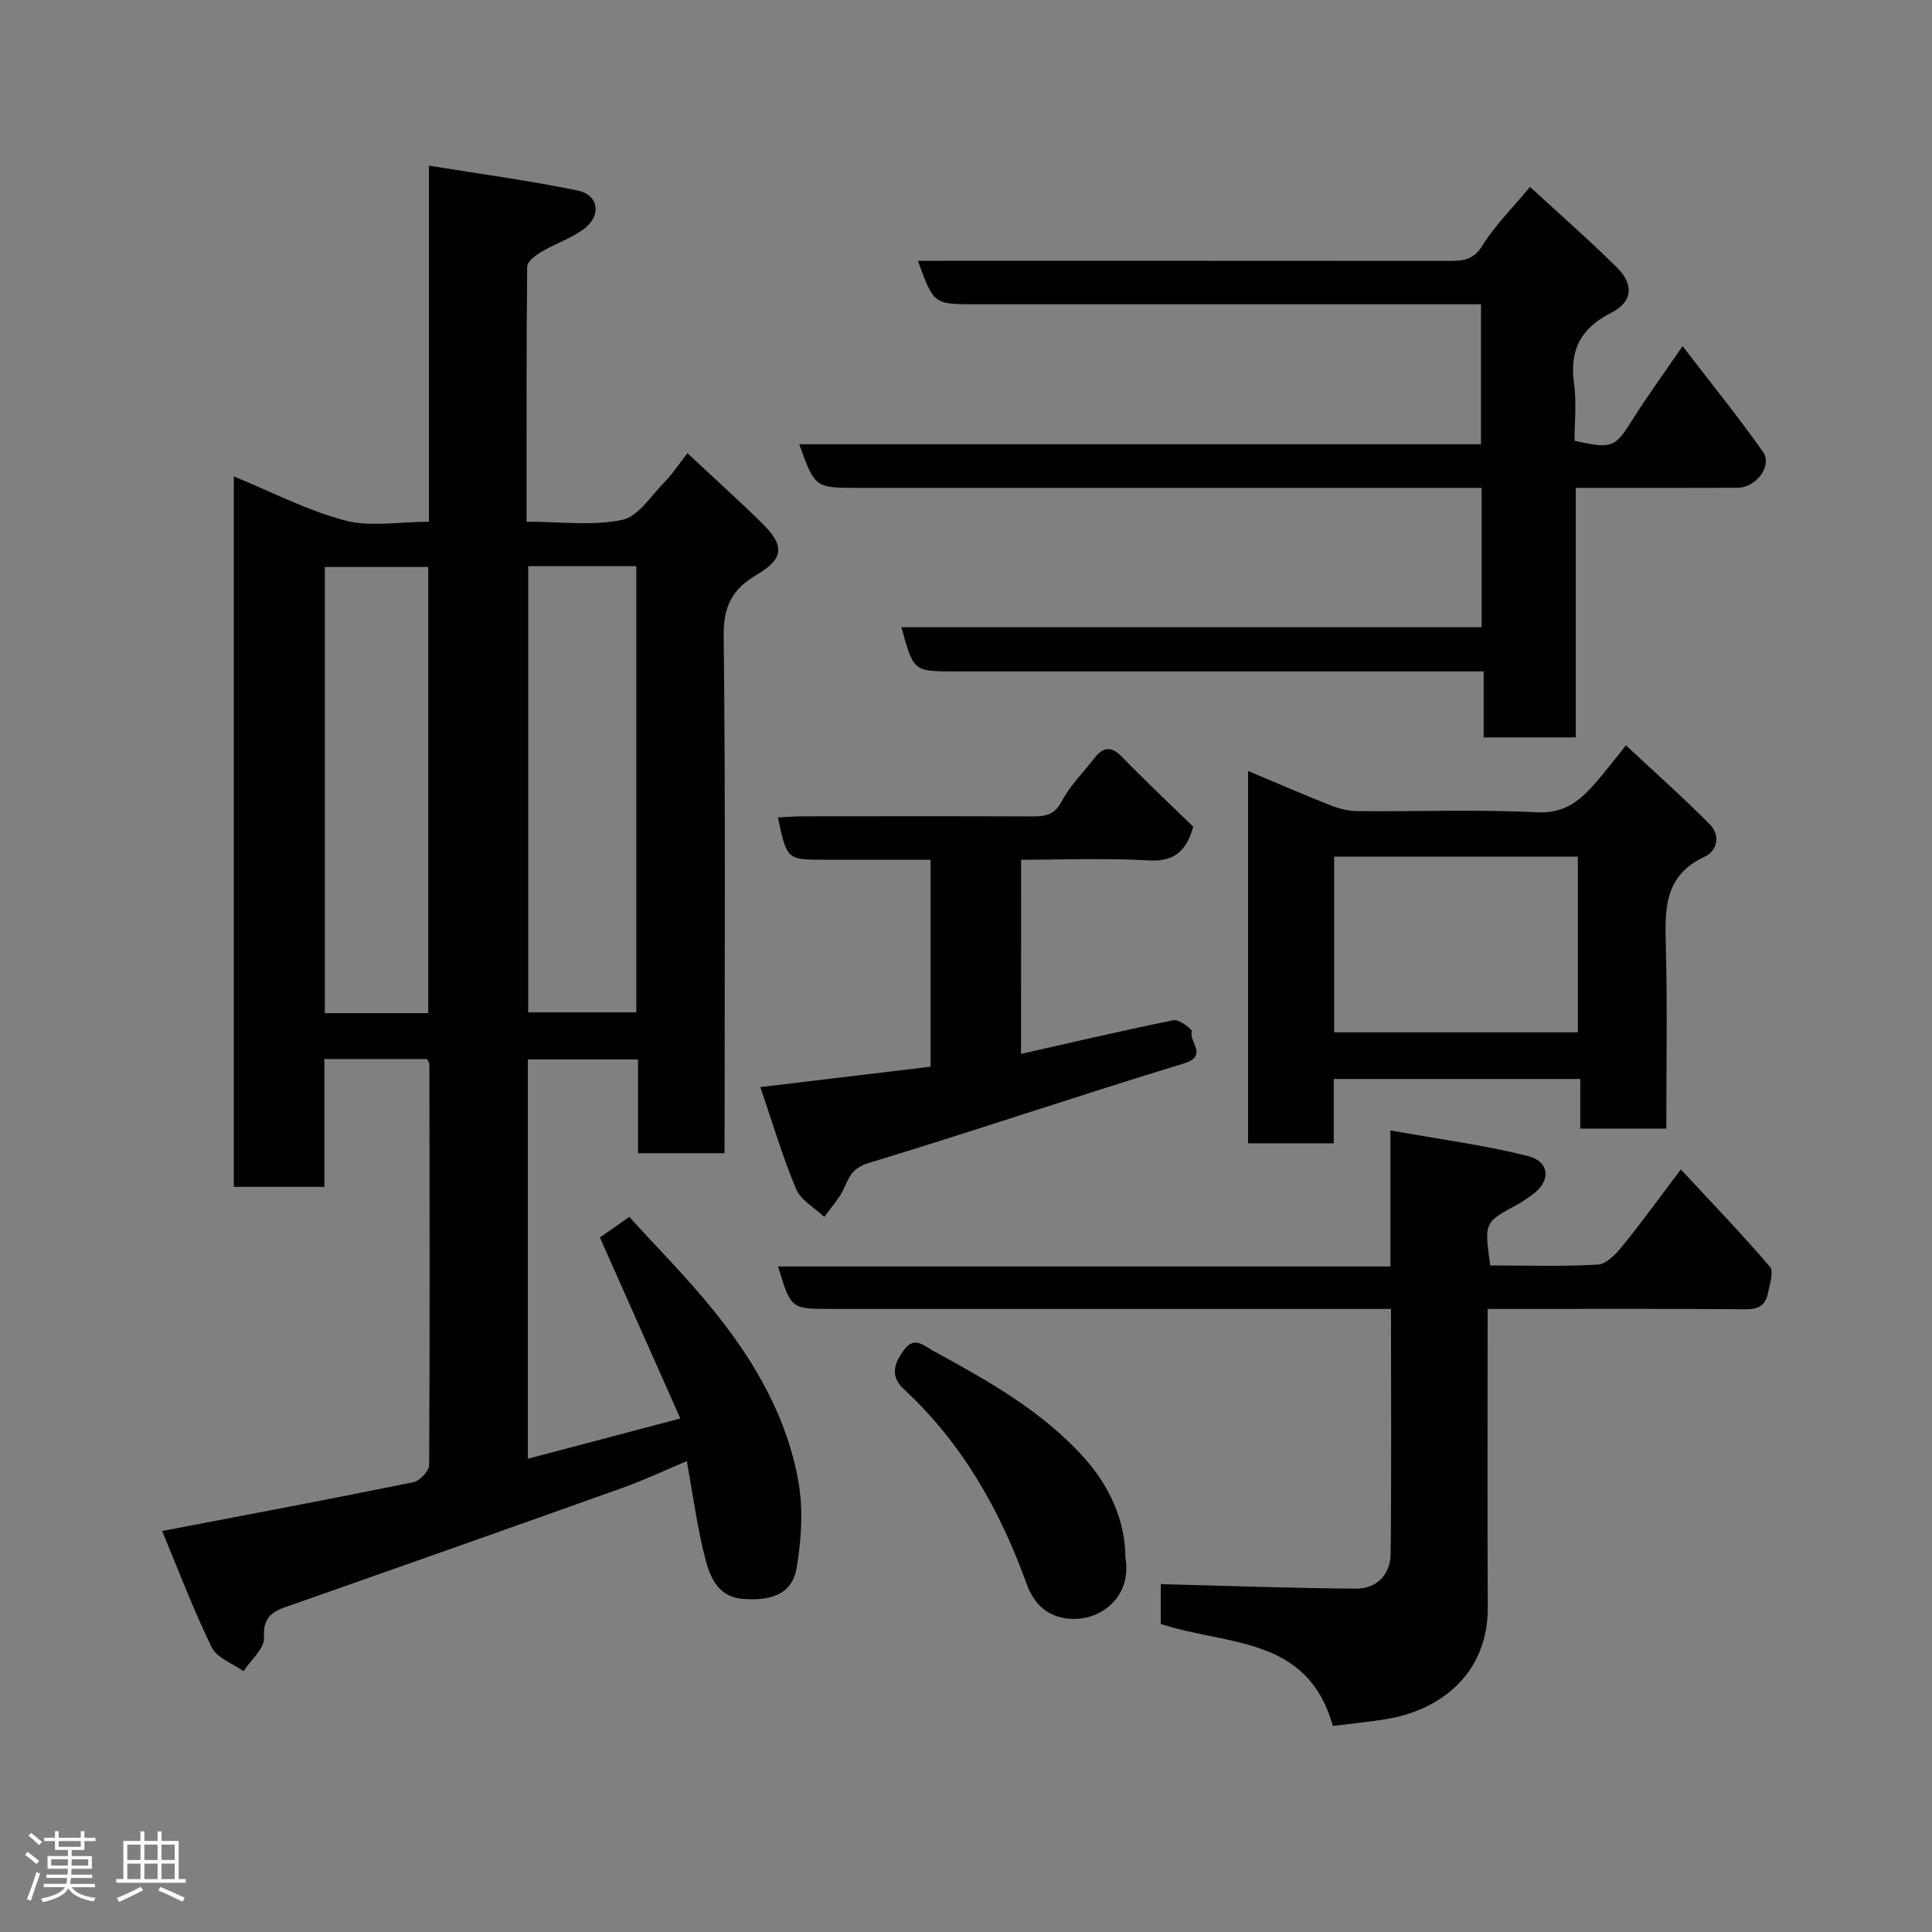 <svg enable-background="new 0 0 400 400" viewBox="0 0 400 400" xmlns="http://www.w3.org/2000/svg"><rect x="0" y="0" width="400" height="400" fill="#808080" stroke="none"/><path d="m5.17 384 .55-.58c.85.61 1.65 1.24 2.4 1.87l-.59.64c-.83-.73-1.62-1.38-2.36-1.93m1.22 9.53-.82-.34c.71-1.76 1.37-3.64 1.98-5.63.24.13.5.25.76.36-.6 1.67-1.24 3.54-1.92 5.61m-.5-13.5.57-.54c.56.44 1.31 1.06 2.26 1.87l-.64.64c-.68-.66-1.41-1.32-2.19-1.97m3.25.46h2.24v-1.36h.77v1.36h4.57v-1.36h.76v1.36h2.28v.69h-2.28v1.84h-2.64v1.26h4.18v2.64h-4.21c0 .45-.02.86-.05 1.21h4.32v.69h-4.38c-.04.34-.1.75-.19 1.22h5.15v.69h-4.82c.87 1.19 2.51 1.92 4.93 2.19-.17.31-.3.57-.37.76-2.77-.49-4.52-1.41-5.26-2.76-.56 1.26-2.3 2.23-5.24 2.9-.12-.24-.26-.48-.43-.72 2.73-.55 4.38-1.34 4.96-2.38h-4.38v-.69h4.65c.1-.38.17-.79.21-1.22h-4.32v-.69h4.4c.03-.34.05-.75.05-1.21h-4.2v-2.64h4.23v-1.26h-2.69v-1.84h-2.24zm1.46 4.46v1.29h3.45c.01-.4.02-.57.01-.53v-.32-.45h-3.46zm1.55-2.59h4.57v-1.19h-4.57zm6.11 2.59h-3.42v.77c-.02.19-.01.37-.02.53h3.44z" fill="#fcfafa"/><path d="m32.63 379.16h.82v1.98h3.54v7.89h1.46v.78h-14.37v-.78h1.46v-7.89h3.54v-1.98h.82v1.98h2.73zm-3.49 11.48.5.73c-1.61.82-3.28 1.63-5 2.41-.13-.27-.28-.55-.44-.82 1.75-.72 3.4-1.49 4.94-2.32m-2.78-5.55h2.73v-3.18h-2.73zm0 3.95h2.73v-3.2h-2.73zm3.54-3.95h2.73v-3.18h-2.73zm0 3.95h2.73v-3.2h-2.73zm7.89 4.68c-1.84-.92-3.51-1.7-5.02-2.32l.45-.73c1.89.8 3.57 1.55 5.04 2.23zm-1.62-11.81h-2.73v3.18h2.73zm-2.73 7.13h2.73v-3.2h-2.73z" fill="#fcfafa"/><g fill="#010102"><path d="m150 238.75c-6.33 0-11.93 0-17.9 0 0-6.51 0-12.78 0-19.4-7.75 0-15.14 0-22.82 0v82.67c10.32-2.73 20.48-5.41 31.58-8.34-5.61-12.61-10.95-24.62-16.66-37.48 1.19-.83 3.08-2.15 6.09-4.25 5.52 6.1 12.09 12.67 17.86 19.88 8.32 10.4 14.94 21.94 17.2 35.23.97 5.7.55 11.86-.43 17.61-.99 5.8-5.95 6.78-11.19 6.36-4.88-.4-6.62-4.24-7.59-7.86-1.72-6.43-2.56-13.1-3.95-20.66-4.33 1.81-8.64 3.86-13.11 5.46-22.66 8.1-45.36 16.1-68.05 24.09-3.4 1.2-6.72 1.77-6.37 6.99.15 2.21-2.73 4.63-4.24 6.95-2.26-1.62-5.52-2.74-6.59-4.94-3.83-7.86-6.92-16.08-10.26-24.08 17.81-3.41 34.92-6.62 51.98-10.09 1.34-.27 3.29-2.33 3.3-3.56.16-27.66.09-55.32.05-82.98 0-.29-.25-.57-.48-1.09-6.84 0-13.78 0-21.26 0v26.47c-6.48 0-12.41 0-18.75 0 0-48.91 0-97.95 0-147.1 7.6 3.11 15.05 7.01 22.98 9.12 5.28 1.41 11.23.27 17.42.27 0-24.28 0-48.35 0-73.72 10.76 1.75 20.86 3.09 30.81 5.15 4.26.88 4.96 5.05 1.46 7.8-2.63 2.07-6.03 3.13-8.95 4.86-1.22.72-2.97 2.03-2.98 3.09-.19 17.45-.13 34.9-.13 52.81 6.94 0 13.57.9 19.77-.36 3.33-.68 6-4.98 8.78-7.82 1.7-1.74 3.06-3.83 4.76-6 5.33 4.99 10.48 9.62 15.42 14.47 4.77 4.68 4.58 7.35-1.12 10.72-4.94 2.92-6.87 6.41-6.8 12.51.39 33.82.19 67.65.19 101.48-.02 1.78-.02 3.59-.02 5.74zm-40.64-121.53v92.37h22.38c0-30.99 0-61.57 0-92.37-7.53 0-14.8 0-22.38 0zm-20.7 92.54c0-31.08 0-61.77 0-92.37-7.4 0-14.45 0-21.41 0v92.37z"/><path d="m165.47 91.98h141.15c0-9.56 0-18.95 0-28.98-1.7 0-3.46 0-5.23 0-33.15 0-66.31 0-99.46 0-8.61 0-8.61 0-11.89-9h5.43c34.82 0 69.64-.01 104.46.02 2.86 0 5.1-.12 6.97-3.15 2.56-4.14 6.13-7.66 9.87-12.18 6.05 5.57 12.18 10.93 17.96 16.66 3.64 3.6 3.29 7.16-1.15 9.41-6.3 3.19-8.67 7.71-7.69 14.65.55 3.9.1 7.94.1 11.85 7.91 1.74 8.34 1.46 12.15-4.6 2.94-4.68 6.21-9.14 10.22-15 5.88 7.66 11.5 14.6 16.64 21.88 2.02 2.86-1.39 7.43-5.25 7.45-10.99.05-21.98.02-33.51.02v51.66c-6.59 0-12.64 0-19.06 0 0-4.33 0-8.6 0-13.66-2.11 0-3.85 0-5.6 0-34.65 0-69.3 0-103.96 0-8.49 0-8.49 0-10.99-9.15h120.12c0-9.6 0-18.87 0-28.85-1.93 0-3.85 0-5.77 0-41.15 0-82.3 0-123.45 0-8.8-.01-8.8-.01-12.06-9.03z"/><path d="m308 271c0 21.12-.08 41.45.03 61.78.07 13.28-9.27 21.34-21.43 23.21-3.55.55-7.13.91-10.65 1.35-5.25-18.79-22.03-16.59-35.63-21.13 0-2.61 0-5.82 0-8.23 13.67.34 27.03.84 40.4.93 4.34.03 7.15-2.9 7.2-7.24.18-16.65.07-33.3.07-50.67-1.99 0-3.75 0-5.5 0-36.83 0-73.66 0-110.49 0-8.26 0-8.26 0-10.9-8.79h126.77c0-9.22 0-17.95 0-28.17 9.99 1.8 19.33 3.02 28.41 5.29 4.78 1.2 4.85 5.39.73 8.19-.94.64-1.86 1.33-2.86 1.87-6.86 3.69-6.86 3.67-5.61 12.61 7.38 0 14.85.25 22.28-.18 1.8-.11 3.79-2.23 5.13-3.89 3.99-4.92 7.71-10.07 12.05-15.81 6.49 6.99 12.67 13.39 18.44 20.15.86 1.01-.07 3.72-.44 5.59-.48 2.42-2.01 3.23-4.6 3.21-15.83-.13-31.66-.07-47.49-.07-1.81 0-3.6 0-5.91 0z"/><path d="m336.63 154.31c6.13 5.73 11.92 10.87 17.36 16.35 2.25 2.27 1.59 5.5-1.1 6.74-8.42 3.9-8.19 10.94-7.99 18.53.32 12.46.09 24.93.09 37.73-6.01 0-11.73 0-17.81 0 0-3.34 0-6.61 0-10.27-17.07 0-33.78 0-51.04 0v13.32c-6.14 0-11.73 0-17.74 0 0-25.38 0-50.9 0-77.09 5.88 2.47 11.5 4.92 17.19 7.16 1.78.7 3.78 1.14 5.68 1.16 12.32.1 24.67-.38 36.96.24 5.96.3 9.17-2.67 12.43-6.47 1.82-2.11 3.51-4.32 5.97-7.4zm-60.41 59.42h50.46c0-12.31 0-24.35 0-36.38-17.02 0-33.72 0-50.46 0z"/><path d="m211.39 218.2c10.69-2.41 21.14-4.87 31.65-6.99 1.11-.22 3.86 2 3.74 2.33-.77 2.13 3.54 5.05-1.71 6.65-21.78 6.63-43.35 13.96-65.14 20.57-3.19.97-3.99 2.52-5.06 5.01-.97 2.25-2.77 4.14-4.2 6.19-2-1.9-4.84-3.44-5.83-5.77-2.78-6.55-4.79-13.42-7.42-21.12 12.06-1.44 23.5-2.81 35.25-4.22 0-14.1 0-28.16 0-42.85-7.28 0-14.55 0-21.82 0-7.94 0-7.94 0-9.79-8.76 1.8-.08 3.52-.23 5.24-.23 15.66-.02 31.32-.04 46.98.02 2.72.01 4.9-.02 6.51-3.07 1.72-3.28 4.48-6.02 6.79-8.99 1.78-2.29 3.45-2.59 5.69-.29 4.87 5.01 9.96 9.79 14.78 14.48-1.45 5.17-4.02 7.29-9.29 6.98-8.62-.51-17.3-.14-26.35-.14-.02 13.24-.02 26.3-.02 40.2z"/><path d="m233 322.44c1.47 8.27-5.35 13.52-12.14 12.65-4.64-.6-7.04-3.63-8.33-7.22-5.53-15.32-13.35-29.1-25.4-40.26-2.97-2.75-1.96-5.41.05-8.15 2.14-2.91 4.13-.82 6 .2 11.38 6.22 22.68 12.5 31.5 22.41 5.06 5.7 8.32 12.89 8.32 20.37z"/></g></svg>